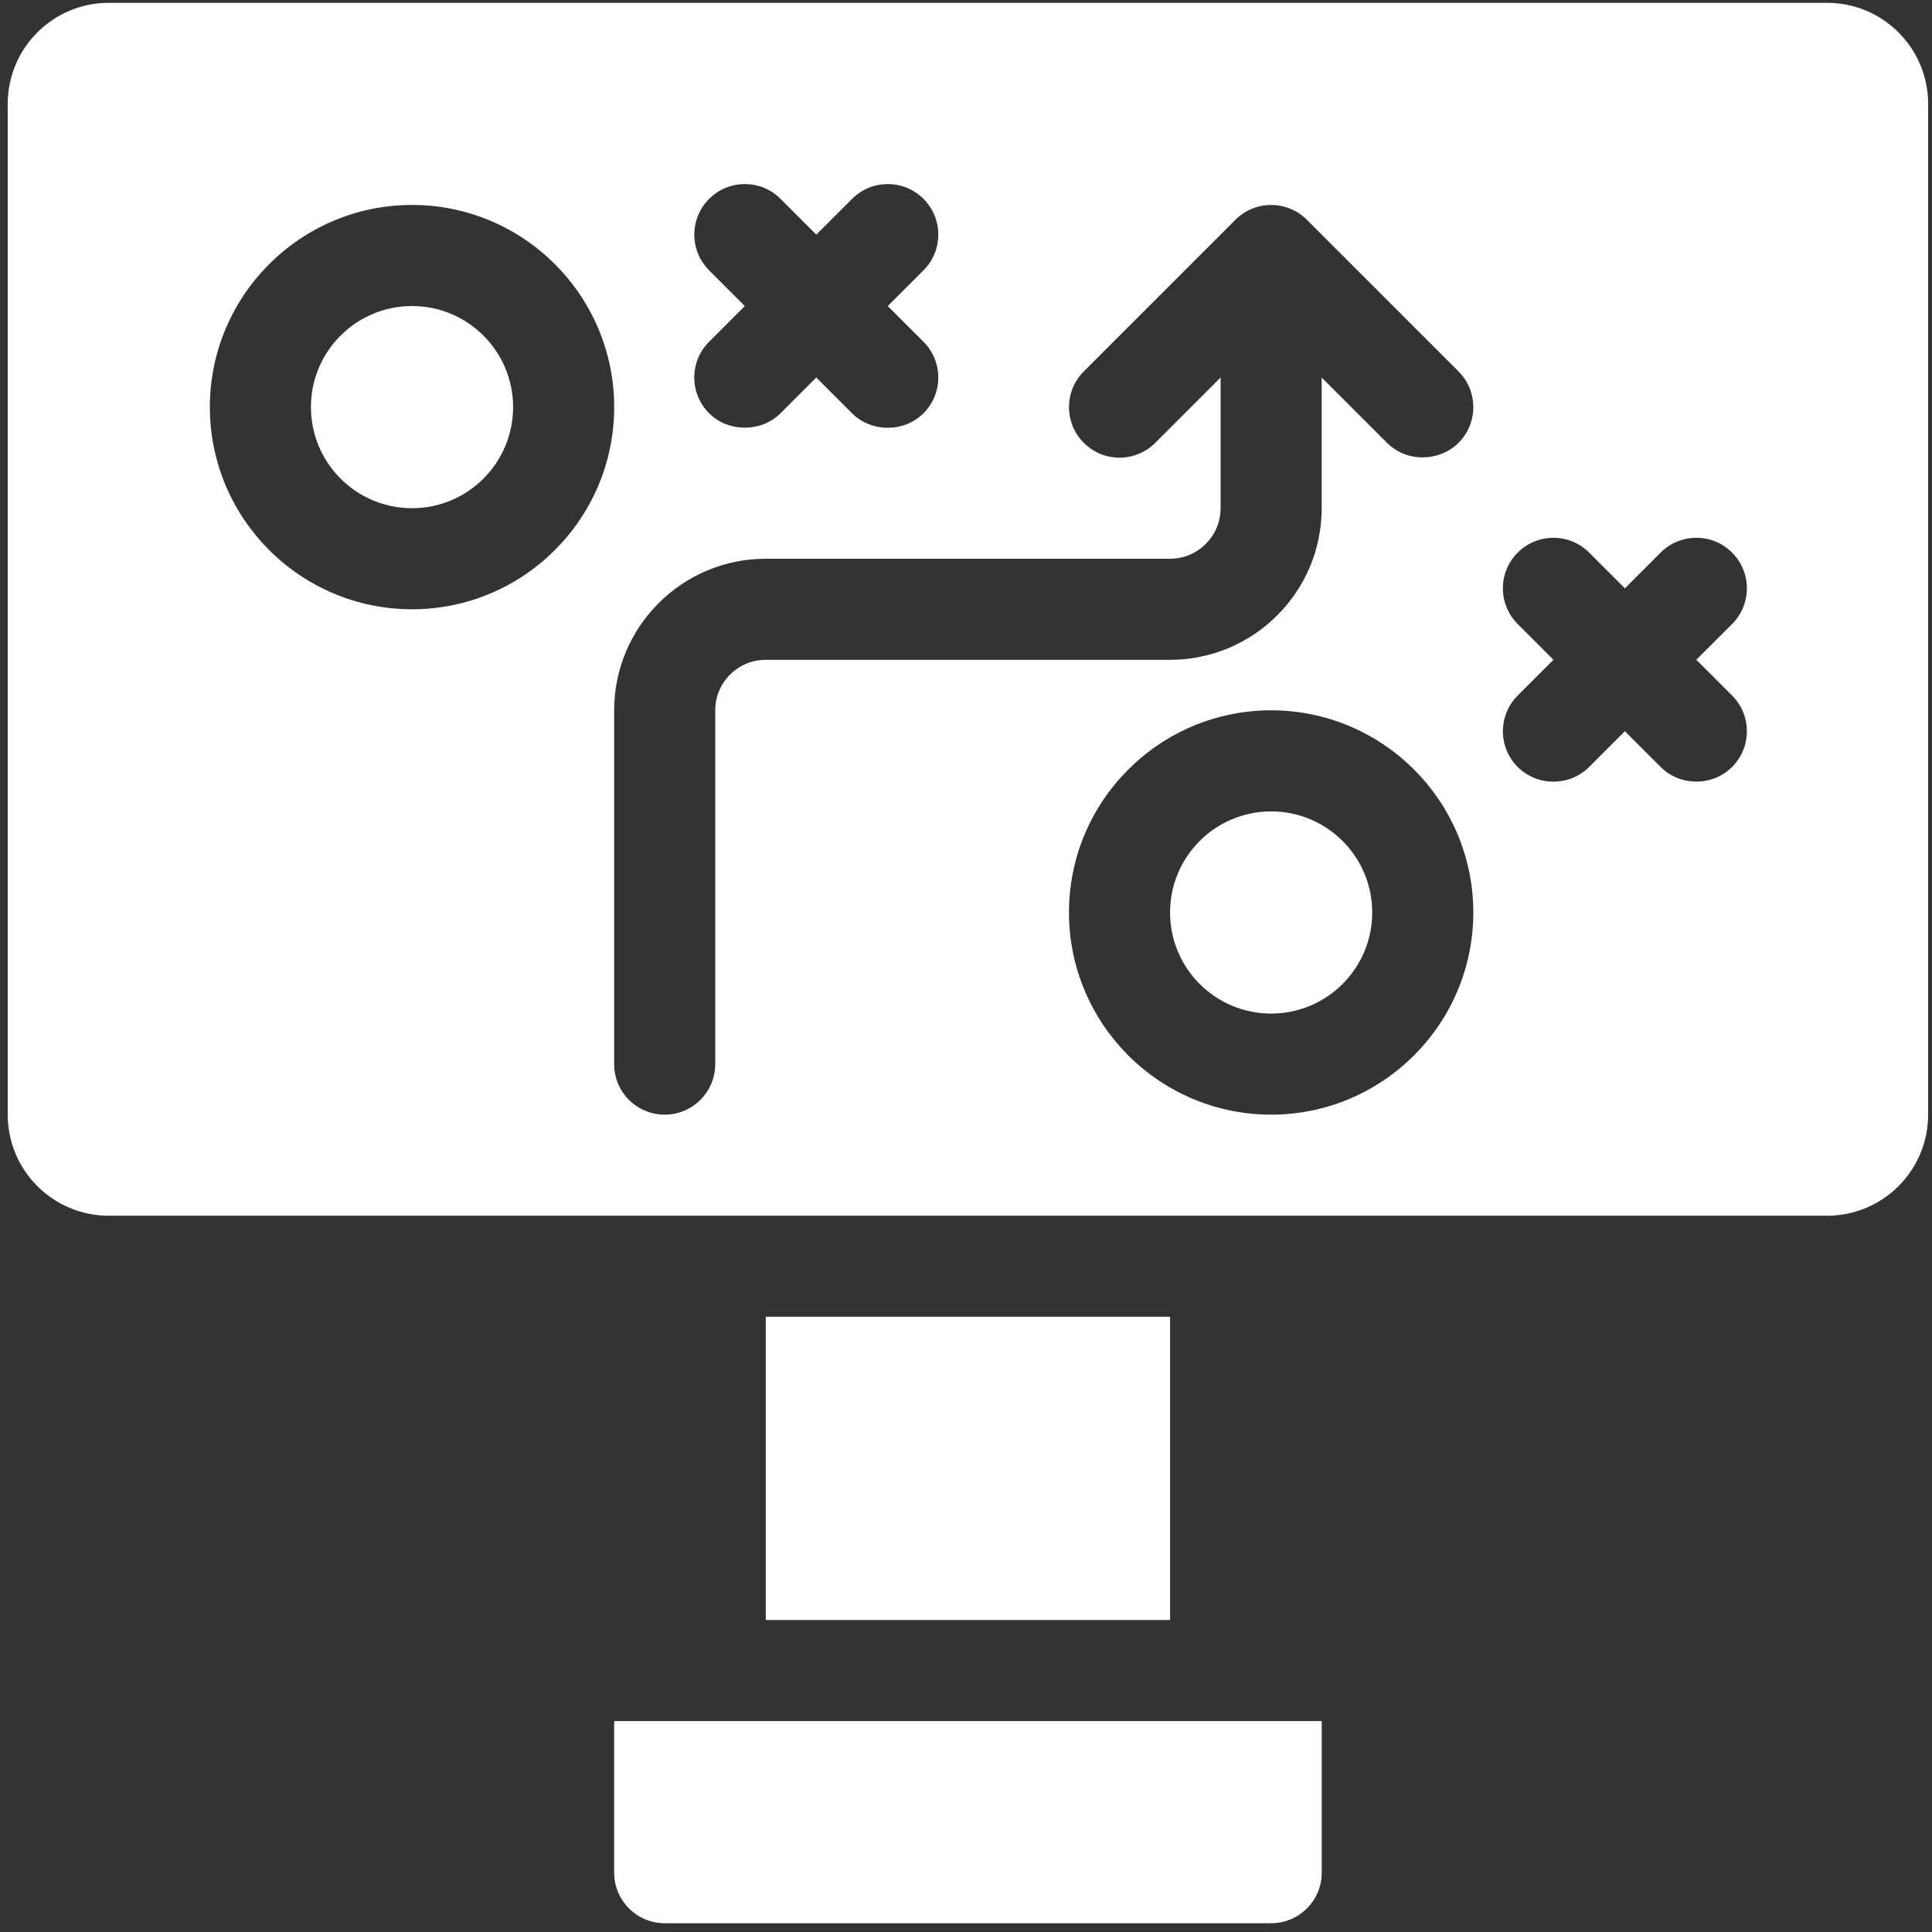 <svg id="Capa_1" data-name="Capa 1" xmlns="http://www.w3.org/2000/svg" viewBox="0 0 500 500"><rect x="0" y="0" width="500" height="500" fill="#333333" stroke="none"/><defs><style>.cls-1{fill:#fff}</style></defs><circle class="cls-1" cx="328.97" cy="236.15" r="26.16"/><path class="cls-1" d="M158.95 484.65c0 7.23 5.85 13.08 13.08 13.08h156.95c7.23 0 13.08-5.85 13.08-13.08v-39.24H158.95v39.24Z"/><circle class="cls-1" cx="106.63" cy="105.36" r="26.16"/><path class="cls-1" d="M198.18 340.78h104.63v78.47H198.18zM472.84.73H28.16C13.71.73 2 12.44 2 26.89v261.58c0 14.45 11.71 26.16 26.16 26.16h444.68c14.45 0 26.16-11.71 26.16-26.16V26.89C499 12.44 487.29.73 472.84.73ZM183.52 69.96c-5.11-5.11-5.11-13.39 0-18.49 5.11-5.11 13.39-5.11 18.49 0l9.25 9.25 9.25-9.25c5.11-5.11 13.39-5.11 18.49 0 5.11 5.11 5.11 13.39 0 18.49l-9.25 9.25 9.25 9.25c5.11 5.11 5.11 13.38 0 18.49-5.02 5.02-13.49 5-18.5 0l-9.25-9.25-9.25 9.25c-4.99 4.99-13.53 4.97-18.49 0-5.11-5.11-5.11-13.39 0-18.49l9.25-9.25-9.25-9.25Zm-76.89 87.72c-28.85 0-52.32-23.46-52.32-52.32s23.46-52.32 52.32-52.32 52.32 23.46 52.32 52.32-23.46 52.32-52.32 52.32Zm222.34 130.79c-28.85 0-52.32-23.46-52.32-52.32s23.46-52.32 52.32-52.32 52.32 23.46 52.32 52.32-23.46 52.32-52.32 52.32Zm48.48-173.86c-4.91 4.91-13.37 5.12-18.49 0L342.05 97.7v33.82c0 21.64-17.6 39.24-39.24 39.24H198.18c-7.22 0-13.08 5.86-13.08 13.08v91.55c0 7.23-5.85 13.08-13.08 13.08s-13.08-5.85-13.08-13.08v-91.55c0-21.64 17.6-39.24 39.24-39.24h104.63c7.22 0 13.08-5.86 13.08-13.08V97.7l-16.91 16.91c-5.11 5.11-13.39 5.11-18.49 0-5.11-5.11-5.11-13.39 0-18.49l39.24-39.24c5.11-5.11 13.39-5.11 18.49 0l39.24 39.24c5.11 5.11 5.11 13.39 0 18.49ZM448.26 180c5.11 5.11 5.11 13.38 0 18.49-5.05 5.06-13.45 5.05-18.49 0l-9.25-9.25-9.25 9.25c-5.08 5.08-13.44 5.06-18.49 0-5.11-5.11-5.11-13.39 0-18.49l9.25-9.25-9.25-9.25c-5.11-5.11-5.11-13.39 0-18.49s13.39-5.11 18.49 0l9.25 9.25 9.25-9.25c5.11-5.11 13.39-5.11 18.49 0 5.11 5.11 5.11 13.39 0 18.49l-9.25 9.25 9.25 9.25Z"/></svg>